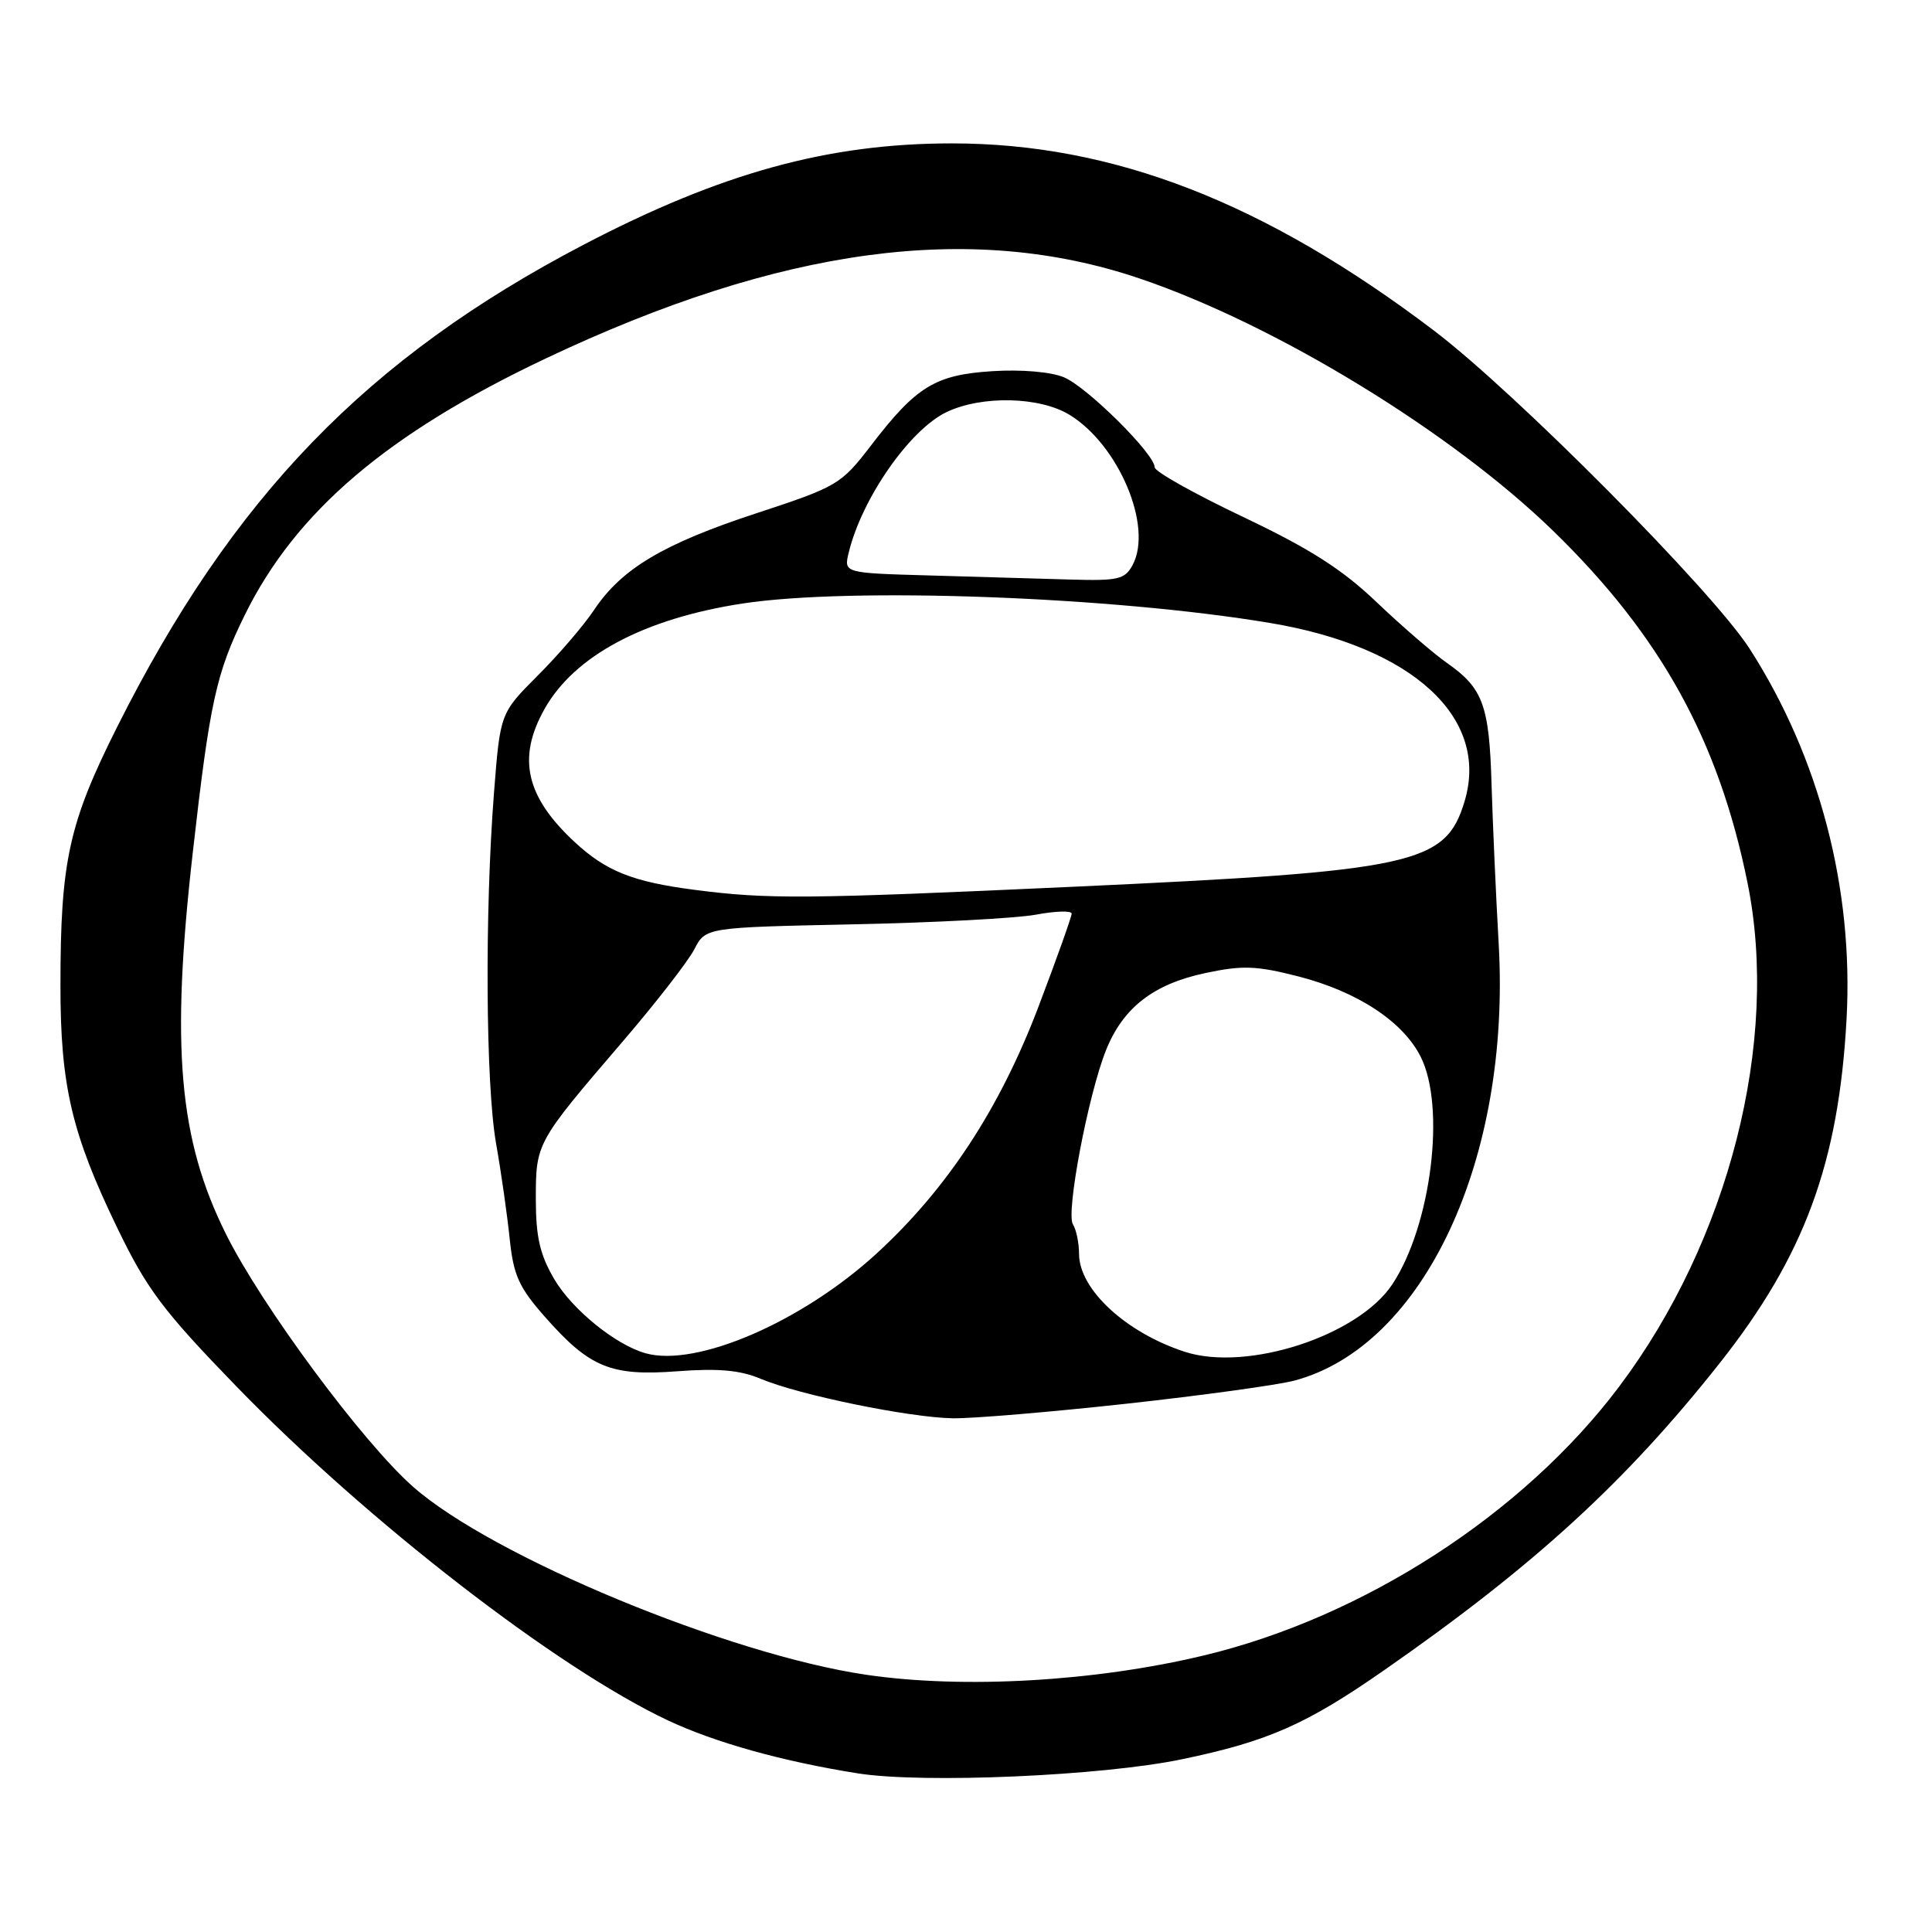 <?xml version="1.0" encoding="UTF-8" standalone="no"?>
<!DOCTYPE svg PUBLIC "-//W3C//DTD SVG 1.1//EN" "http://www.w3.org/Graphics/SVG/1.1/DTD/svg11.dtd" >
<svg xmlns="http://www.w3.org/2000/svg" xmlns:xlink="http://www.w3.org/1999/xlink" version="1.1" viewBox="0 0 256 256">
 <g >
 <path fill="currentColor"
d=" M 156.62 233.11 C 168.01 230.74 173.06 228.51 183.35 221.35 C 203.22 207.53 215.39 196.40 227.87 180.62 C 239.10 166.42 243.64 154.09 244.68 135.00 C 245.62 117.74 241.07 100.36 231.86 86.00 C 226.95 78.33 200.85 52.03 190.00 43.80 C 167.60 26.81 147.49 19.00 126.13 19.00 C 109.76 19.00 95.57 22.90 77.38 32.40 C 48.67 47.40 30.80 65.86 15.51 96.35 C 9.12 109.08 8.01 114.13 8.01 130.54 C 8.00 143.86 9.50 150.24 15.59 162.81 C 19.49 170.86 21.61 173.68 31.30 183.68 C 48.61 201.54 73.78 221.03 88.50 227.96 C 94.75 230.90 103.71 233.40 113.66 234.98 C 122.32 236.35 146.04 235.32 156.62 233.11 Z  M 114.81 221.92 C 96.53 219.24 65.21 206.25 54.73 197.00 C 48.05 191.11 34.66 173.02 29.93 163.50 C 23.68 150.93 22.62 138.71 25.54 113.00 C 27.80 93.04 28.64 89.20 32.43 81.50 C 39.18 67.79 51.32 57.45 72.29 47.51 C 103.48 32.74 128.68 29.34 151.00 36.90 C 169.04 43.01 192.31 57.22 205.84 70.38 C 220.08 84.25 227.74 98.13 231.56 117.00 C 235.82 138.01 229.09 164.38 214.54 183.74 C 201.87 200.59 180.72 214.28 159.50 219.36 C 145.11 222.81 127.69 223.81 114.81 221.92 Z  M 149.26 186.00 C 159.29 184.90 169.30 183.52 171.50 182.94 C 188.65 178.39 200.23 153.61 198.58 125.00 C 198.22 118.67 197.80 109.22 197.64 104.00 C 197.34 93.46 196.51 91.19 191.75 87.86 C 189.96 86.61 185.77 82.99 182.43 79.81 C 177.83 75.42 173.56 72.70 164.68 68.48 C 158.26 65.43 153.00 62.48 153.00 61.92 C 153.00 60.15 144.03 51.26 140.97 49.99 C 139.24 49.27 135.34 48.94 131.52 49.18 C 123.92 49.66 121.42 51.19 115.41 59.03 C 111.44 64.20 110.97 64.48 100.19 68.02 C 87.85 72.08 82.37 75.35 78.71 80.83 C 77.37 82.85 74.02 86.75 71.27 89.50 C 66.28 94.50 66.28 94.50 65.46 105.00 C 64.22 120.85 64.35 143.64 65.73 151.50 C 66.41 155.35 67.22 161.06 67.54 164.18 C 68.04 168.98 68.76 170.58 72.18 174.46 C 78.12 181.21 80.93 182.37 89.75 181.70 C 95.18 181.29 98.08 181.55 100.80 182.70 C 105.91 184.85 120.51 187.84 126.26 187.93 C 128.88 187.97 139.23 187.10 149.26 186.00 Z  M 85.56 179.32 C 81.60 178.22 75.81 173.53 73.44 169.49 C 71.54 166.24 71.00 163.91 71.00 158.88 C 71.00 151.45 71.04 151.38 82.43 138.10 C 86.87 132.93 91.17 127.39 92.00 125.79 C 93.50 122.89 93.50 122.89 113.00 122.48 C 123.72 122.26 134.64 121.68 137.25 121.20 C 139.86 120.71 142.00 120.65 142.00 121.06 C 142.00 121.47 140.04 126.97 137.65 133.27 C 132.49 146.88 125.52 157.51 116.14 166.11 C 106.26 175.16 92.32 181.19 85.56 179.32 Z  M 156.99 179.12 C 149.19 176.58 143.01 170.87 142.98 166.17 C 142.98 164.70 142.61 162.93 142.17 162.24 C 141.21 160.73 144.19 145.07 146.55 139.16 C 148.81 133.52 152.85 130.38 159.74 128.93 C 164.63 127.89 166.48 127.96 172.00 129.37 C 179.85 131.38 185.89 135.34 188.25 140.03 C 191.59 146.67 189.65 162.35 184.51 170.15 C 180.00 177.00 165.26 181.80 156.99 179.12 Z  M 92.05 117.91 C 83.85 116.85 80.33 115.45 76.16 111.59 C 69.67 105.57 68.50 100.44 72.15 93.95 C 76.12 86.88 85.34 81.97 98.38 79.97 C 112.78 77.77 147.41 79.05 168.31 82.55 C 187.15 85.70 197.39 95.08 194.07 106.16 C 191.56 114.54 187.53 115.42 142.00 117.51 C 106.67 119.13 101.75 119.17 92.05 117.91 Z  M 123.15 76.25 C 111.80 75.93 111.80 75.93 112.46 73.22 C 114.20 66.03 120.56 56.91 125.45 54.59 C 130.12 52.38 137.75 52.55 141.71 54.96 C 148.24 58.95 152.80 69.77 150.08 74.86 C 149.05 76.78 148.18 76.98 141.71 76.79 C 137.75 76.67 129.39 76.43 123.15 76.25 Z "/>
</g>
</svg>